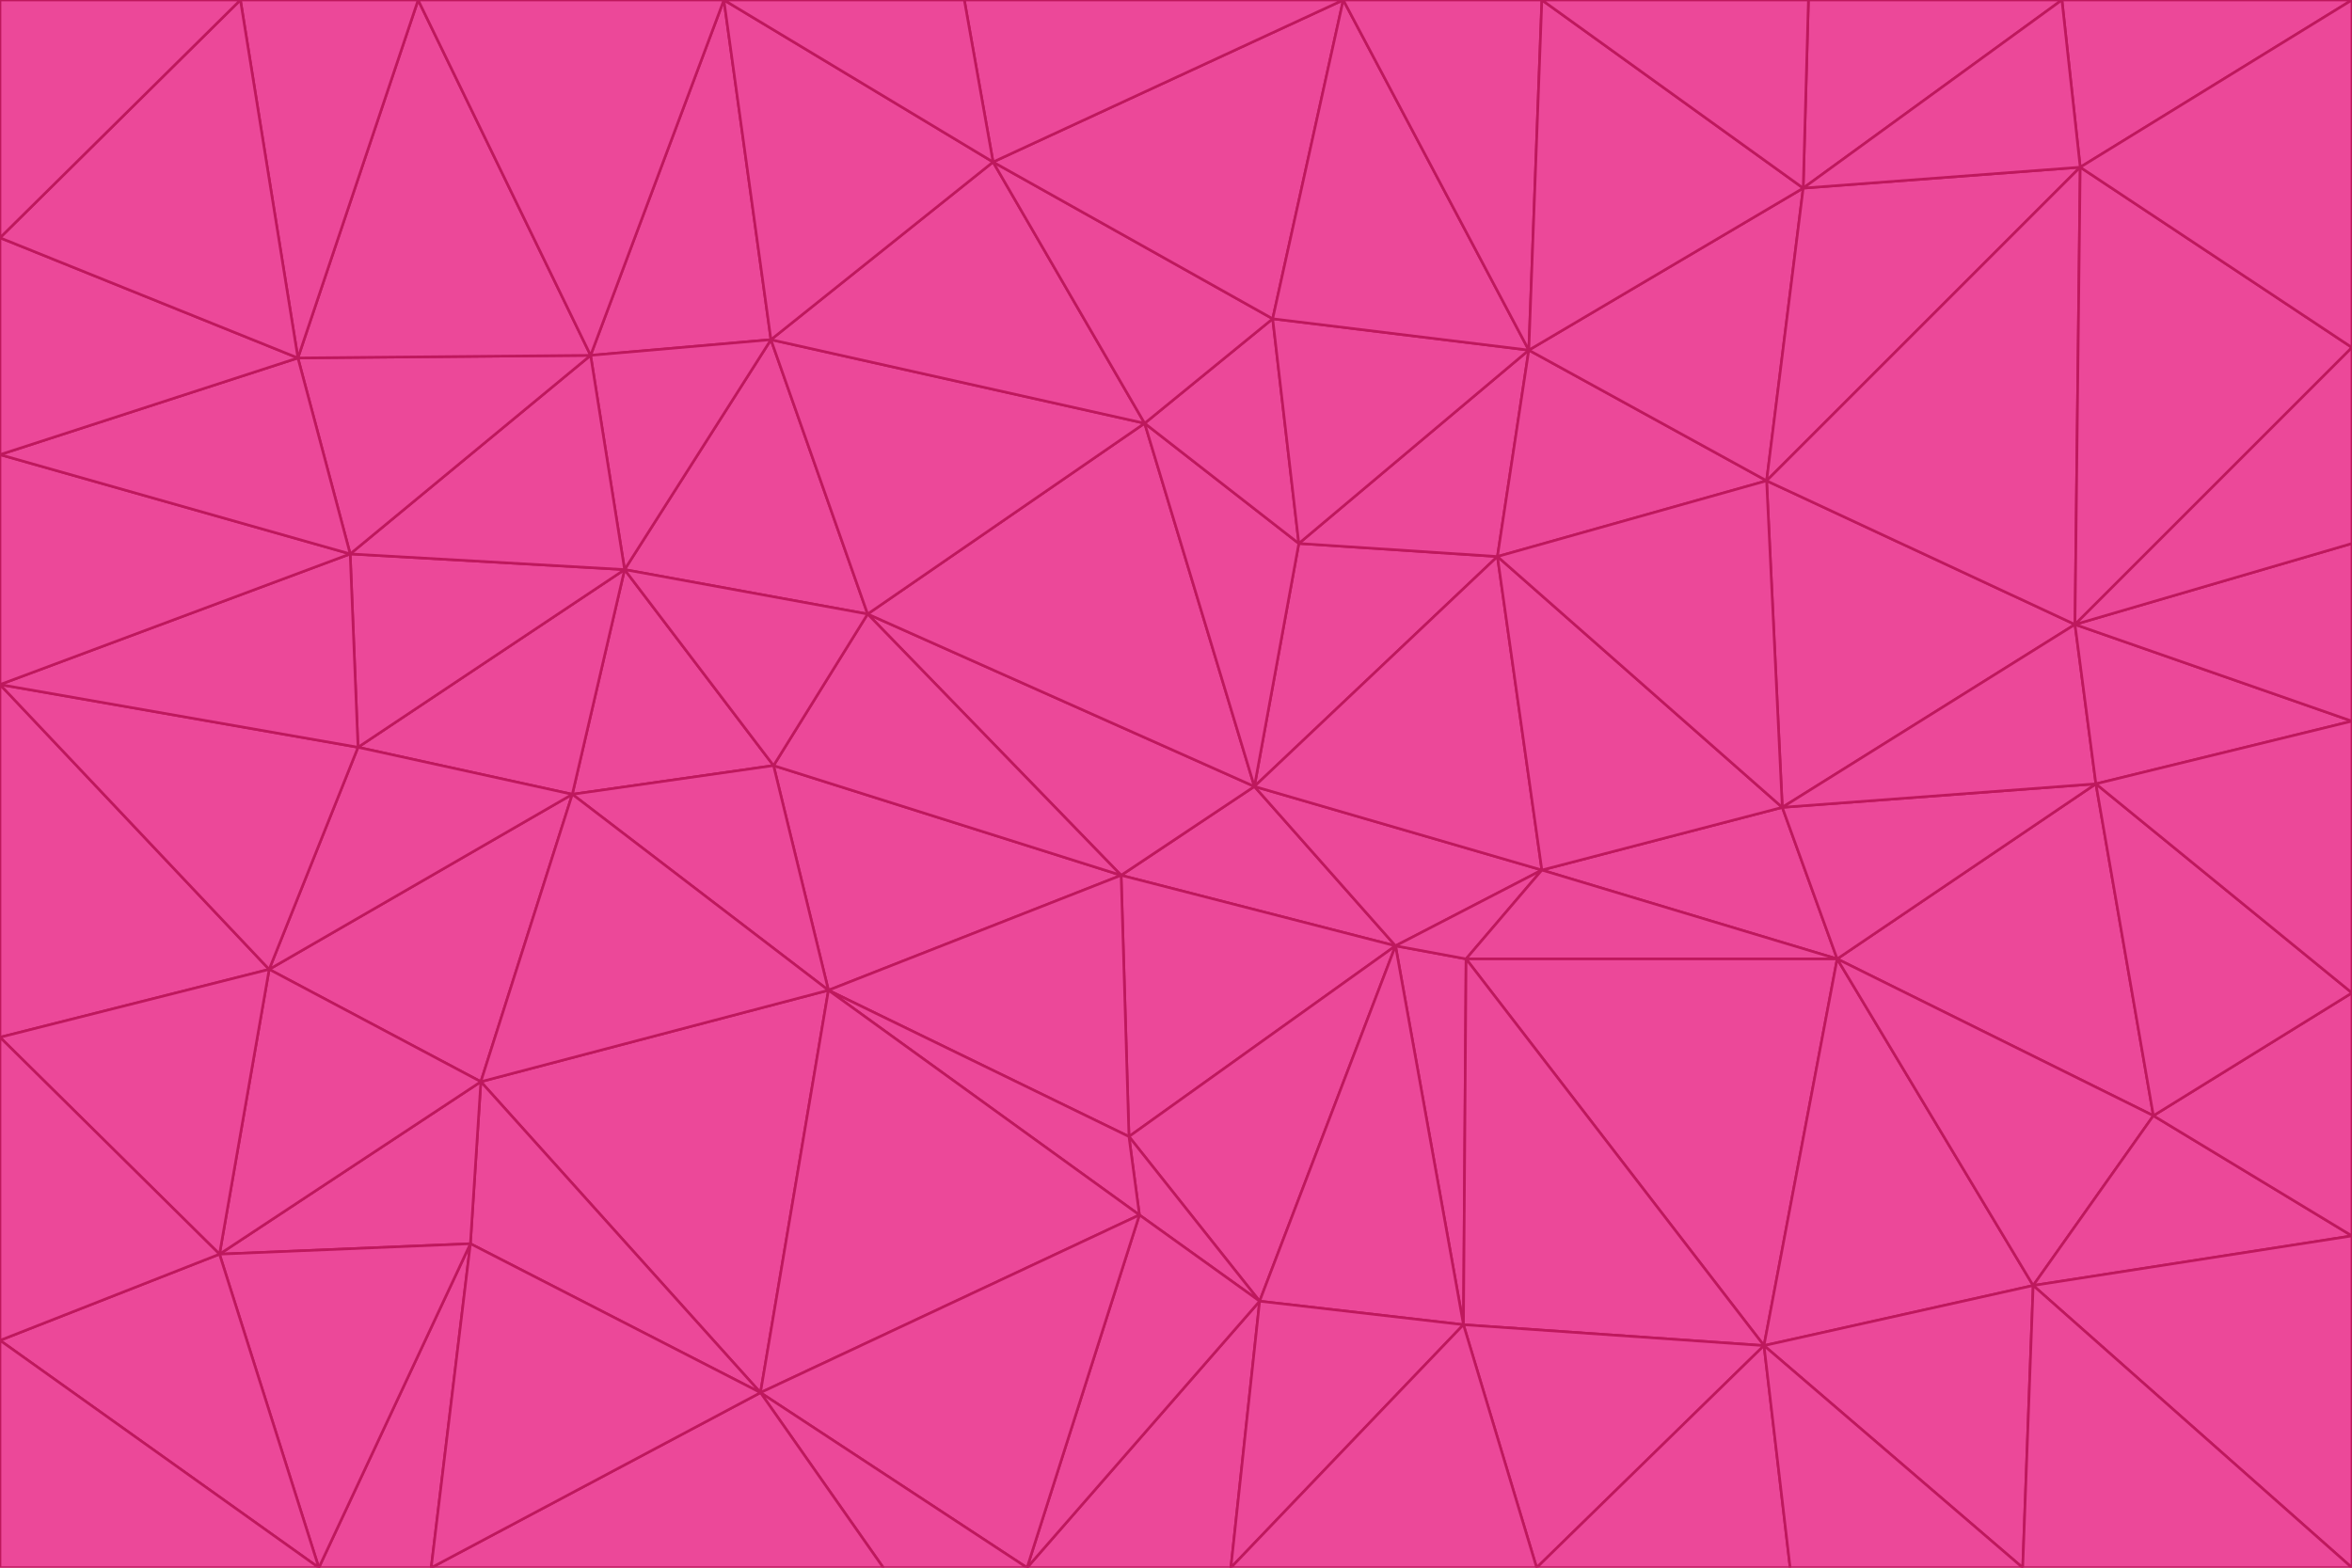 <svg id="visual" viewBox="0 0 900 600" width="900" height="600" xmlns="http://www.w3.org/2000/svg" xmlns:xlink="http://www.w3.org/1999/xlink" version="1.1"><g stroke-width="1" stroke-linejoin="bevel"><path d="M480 301L429 335L534 362Z" fill="#ec4899" stroke="#be185d"></path><path d="M534 362L590 333L480 301Z" fill="#ec4899" stroke="#be185d"></path><path d="M429 335L432 435L534 362Z" fill="#ec4899" stroke="#be185d"></path><path d="M534 362L560 507L561 367Z" fill="#ec4899" stroke="#be185d"></path><path d="M561 367L590 333L534 362Z" fill="#ec4899" stroke="#be185d"></path><path d="M432 435L482 498L534 362Z" fill="#ec4899" stroke="#be185d"></path><path d="M436 465L482 498L432 435Z" fill="#ec4899" stroke="#be185d"></path><path d="M703 367L682 309L590 333Z" fill="#ec4899" stroke="#be185d"></path><path d="M573 213L497 208L480 301Z" fill="#ec4899" stroke="#be185d"></path><path d="M480 301L332 235L429 335Z" fill="#ec4899" stroke="#be185d"></path><path d="M296 293L317 379L429 335Z" fill="#ec4899" stroke="#be185d"></path><path d="M429 335L317 379L432 435Z" fill="#ec4899" stroke="#be185d"></path><path d="M432 435L317 379L436 465Z" fill="#ec4899" stroke="#be185d"></path><path d="M590 333L573 213L480 301Z" fill="#ec4899" stroke="#be185d"></path><path d="M482 498L560 507L534 362Z" fill="#ec4899" stroke="#be185d"></path><path d="M438 162L332 235L480 301Z" fill="#ec4899" stroke="#be185d"></path><path d="M332 235L296 293L429 335Z" fill="#ec4899" stroke="#be185d"></path><path d="M497 208L438 162L480 301Z" fill="#ec4899" stroke="#be185d"></path><path d="M487 122L438 162L497 208Z" fill="#ec4899" stroke="#be185d"></path><path d="M703 367L590 333L561 367Z" fill="#ec4899" stroke="#be185d"></path><path d="M590 333L682 309L573 213Z" fill="#ec4899" stroke="#be185d"></path><path d="M675 515L703 367L561 367Z" fill="#ec4899" stroke="#be185d"></path><path d="M585 134L497 208L573 213Z" fill="#ec4899" stroke="#be185d"></path><path d="M585 134L487 122L497 208Z" fill="#ec4899" stroke="#be185d"></path><path d="M295 130L239 218L332 235Z" fill="#ec4899" stroke="#be185d"></path><path d="M393 600L471 600L482 498Z" fill="#ec4899" stroke="#be185d"></path><path d="M482 498L471 600L560 507Z" fill="#ec4899" stroke="#be185d"></path><path d="M560 507L675 515L561 367Z" fill="#ec4899" stroke="#be185d"></path><path d="M393 600L482 498L436 465Z" fill="#ec4899" stroke="#be185d"></path><path d="M676 184L585 134L573 213Z" fill="#ec4899" stroke="#be185d"></path><path d="M588 600L675 515L560 507Z" fill="#ec4899" stroke="#be185d"></path><path d="M184 414L291 533L317 379Z" fill="#ec4899" stroke="#be185d"></path><path d="M317 379L291 533L436 465Z" fill="#ec4899" stroke="#be185d"></path><path d="M291 533L393 600L436 465Z" fill="#ec4899" stroke="#be185d"></path><path d="M794 239L676 184L682 309Z" fill="#ec4899" stroke="#be185d"></path><path d="M682 309L676 184L573 213Z" fill="#ec4899" stroke="#be185d"></path><path d="M239 218L219 304L296 293Z" fill="#ec4899" stroke="#be185d"></path><path d="M296 293L219 304L317 379Z" fill="#ec4899" stroke="#be185d"></path><path d="M239 218L296 293L332 235Z" fill="#ec4899" stroke="#be185d"></path><path d="M471 600L588 600L560 507Z" fill="#ec4899" stroke="#be185d"></path><path d="M295 130L332 235L438 162Z" fill="#ec4899" stroke="#be185d"></path><path d="M291 533L338 600L393 600Z" fill="#ec4899" stroke="#be185d"></path><path d="M380 62L295 130L438 162Z" fill="#ec4899" stroke="#be185d"></path><path d="M103 371L184 414L219 304Z" fill="#ec4899" stroke="#be185d"></path><path d="M219 304L184 414L317 379Z" fill="#ec4899" stroke="#be185d"></path><path d="M291 533L165 600L338 600Z" fill="#ec4899" stroke="#be185d"></path><path d="M487 122L380 62L438 162Z" fill="#ec4899" stroke="#be185d"></path><path d="M514 0L380 62L487 122Z" fill="#ec4899" stroke="#be185d"></path><path d="M588 600L685 600L675 515Z" fill="#ec4899" stroke="#be185d"></path><path d="M824 427L802 300L703 367Z" fill="#ec4899" stroke="#be185d"></path><path d="M184 414L180 476L291 533Z" fill="#ec4899" stroke="#be185d"></path><path d="M778 492L703 367L675 515Z" fill="#ec4899" stroke="#be185d"></path><path d="M703 367L802 300L682 309Z" fill="#ec4899" stroke="#be185d"></path><path d="M774 600L778 492L675 515Z" fill="#ec4899" stroke="#be185d"></path><path d="M802 300L794 239L682 309Z" fill="#ec4899" stroke="#be185d"></path><path d="M676 184L690 72L585 134Z" fill="#ec4899" stroke="#be185d"></path><path d="M277 0L226 136L295 130Z" fill="#ec4899" stroke="#be185d"></path><path d="M295 130L226 136L239 218Z" fill="#ec4899" stroke="#be185d"></path><path d="M239 218L137 286L219 304Z" fill="#ec4899" stroke="#be185d"></path><path d="M134 212L137 286L239 218Z" fill="#ec4899" stroke="#be185d"></path><path d="M184 414L84 480L180 476Z" fill="#ec4899" stroke="#be185d"></path><path d="M778 492L824 427L703 367Z" fill="#ec4899" stroke="#be185d"></path><path d="M802 300L900 276L794 239Z" fill="#ec4899" stroke="#be185d"></path><path d="M796 64L690 72L676 184Z" fill="#ec4899" stroke="#be185d"></path><path d="M585 134L514 0L487 122Z" fill="#ec4899" stroke="#be185d"></path><path d="M590 0L514 0L585 134Z" fill="#ec4899" stroke="#be185d"></path><path d="M690 72L590 0L585 134Z" fill="#ec4899" stroke="#be185d"></path><path d="M380 62L277 0L295 130Z" fill="#ec4899" stroke="#be185d"></path><path d="M514 0L369 0L380 62Z" fill="#ec4899" stroke="#be185d"></path><path d="M226 136L134 212L239 218Z" fill="#ec4899" stroke="#be185d"></path><path d="M114 137L134 212L226 136Z" fill="#ec4899" stroke="#be185d"></path><path d="M0 397L103 371L0 262Z" fill="#ec4899" stroke="#be185d"></path><path d="M137 286L103 371L219 304Z" fill="#ec4899" stroke="#be185d"></path><path d="M685 600L774 600L675 515Z" fill="#ec4899" stroke="#be185d"></path><path d="M778 492L900 473L824 427Z" fill="#ec4899" stroke="#be185d"></path><path d="M122 600L165 600L180 476Z" fill="#ec4899" stroke="#be185d"></path><path d="M180 476L165 600L291 533Z" fill="#ec4899" stroke="#be185d"></path><path d="M369 0L277 0L380 62Z" fill="#ec4899" stroke="#be185d"></path><path d="M789 0L692 0L690 72Z" fill="#ec4899" stroke="#be185d"></path><path d="M690 72L692 0L590 0Z" fill="#ec4899" stroke="#be185d"></path><path d="M103 371L84 480L184 414Z" fill="#ec4899" stroke="#be185d"></path><path d="M900 473L900 380L824 427Z" fill="#ec4899" stroke="#be185d"></path><path d="M824 427L900 380L802 300Z" fill="#ec4899" stroke="#be185d"></path><path d="M794 239L796 64L676 184Z" fill="#ec4899" stroke="#be185d"></path><path d="M160 0L114 137L226 136Z" fill="#ec4899" stroke="#be185d"></path><path d="M0 262L103 371L137 286Z" fill="#ec4899" stroke="#be185d"></path><path d="M103 371L0 397L84 480Z" fill="#ec4899" stroke="#be185d"></path><path d="M900 380L900 276L802 300Z" fill="#ec4899" stroke="#be185d"></path><path d="M900 133L796 64L794 239Z" fill="#ec4899" stroke="#be185d"></path><path d="M84 480L122 600L180 476Z" fill="#ec4899" stroke="#be185d"></path><path d="M900 600L900 473L778 492Z" fill="#ec4899" stroke="#be185d"></path><path d="M900 276L900 208L794 239Z" fill="#ec4899" stroke="#be185d"></path><path d="M900 0L789 0L796 64Z" fill="#ec4899" stroke="#be185d"></path><path d="M796 64L789 0L690 72Z" fill="#ec4899" stroke="#be185d"></path><path d="M900 208L900 133L794 239Z" fill="#ec4899" stroke="#be185d"></path><path d="M277 0L160 0L226 136Z" fill="#ec4899" stroke="#be185d"></path><path d="M0 262L137 286L134 212Z" fill="#ec4899" stroke="#be185d"></path><path d="M84 480L0 513L122 600Z" fill="#ec4899" stroke="#be185d"></path><path d="M0 262L134 212L0 174Z" fill="#ec4899" stroke="#be185d"></path><path d="M774 600L900 600L778 492Z" fill="#ec4899" stroke="#be185d"></path><path d="M0 174L134 212L114 137Z" fill="#ec4899" stroke="#be185d"></path><path d="M0 397L0 513L84 480Z" fill="#ec4899" stroke="#be185d"></path><path d="M0 91L0 174L114 137Z" fill="#ec4899" stroke="#be185d"></path><path d="M160 0L92 0L114 137Z" fill="#ec4899" stroke="#be185d"></path><path d="M0 513L0 600L122 600Z" fill="#ec4899" stroke="#be185d"></path><path d="M92 0L0 91L114 137Z" fill="#ec4899" stroke="#be185d"></path><path d="M900 133L900 0L796 64Z" fill="#ec4899" stroke="#be185d"></path><path d="M92 0L0 0L0 91Z" fill="#ec4899" stroke="#be185d"></path></g></svg>